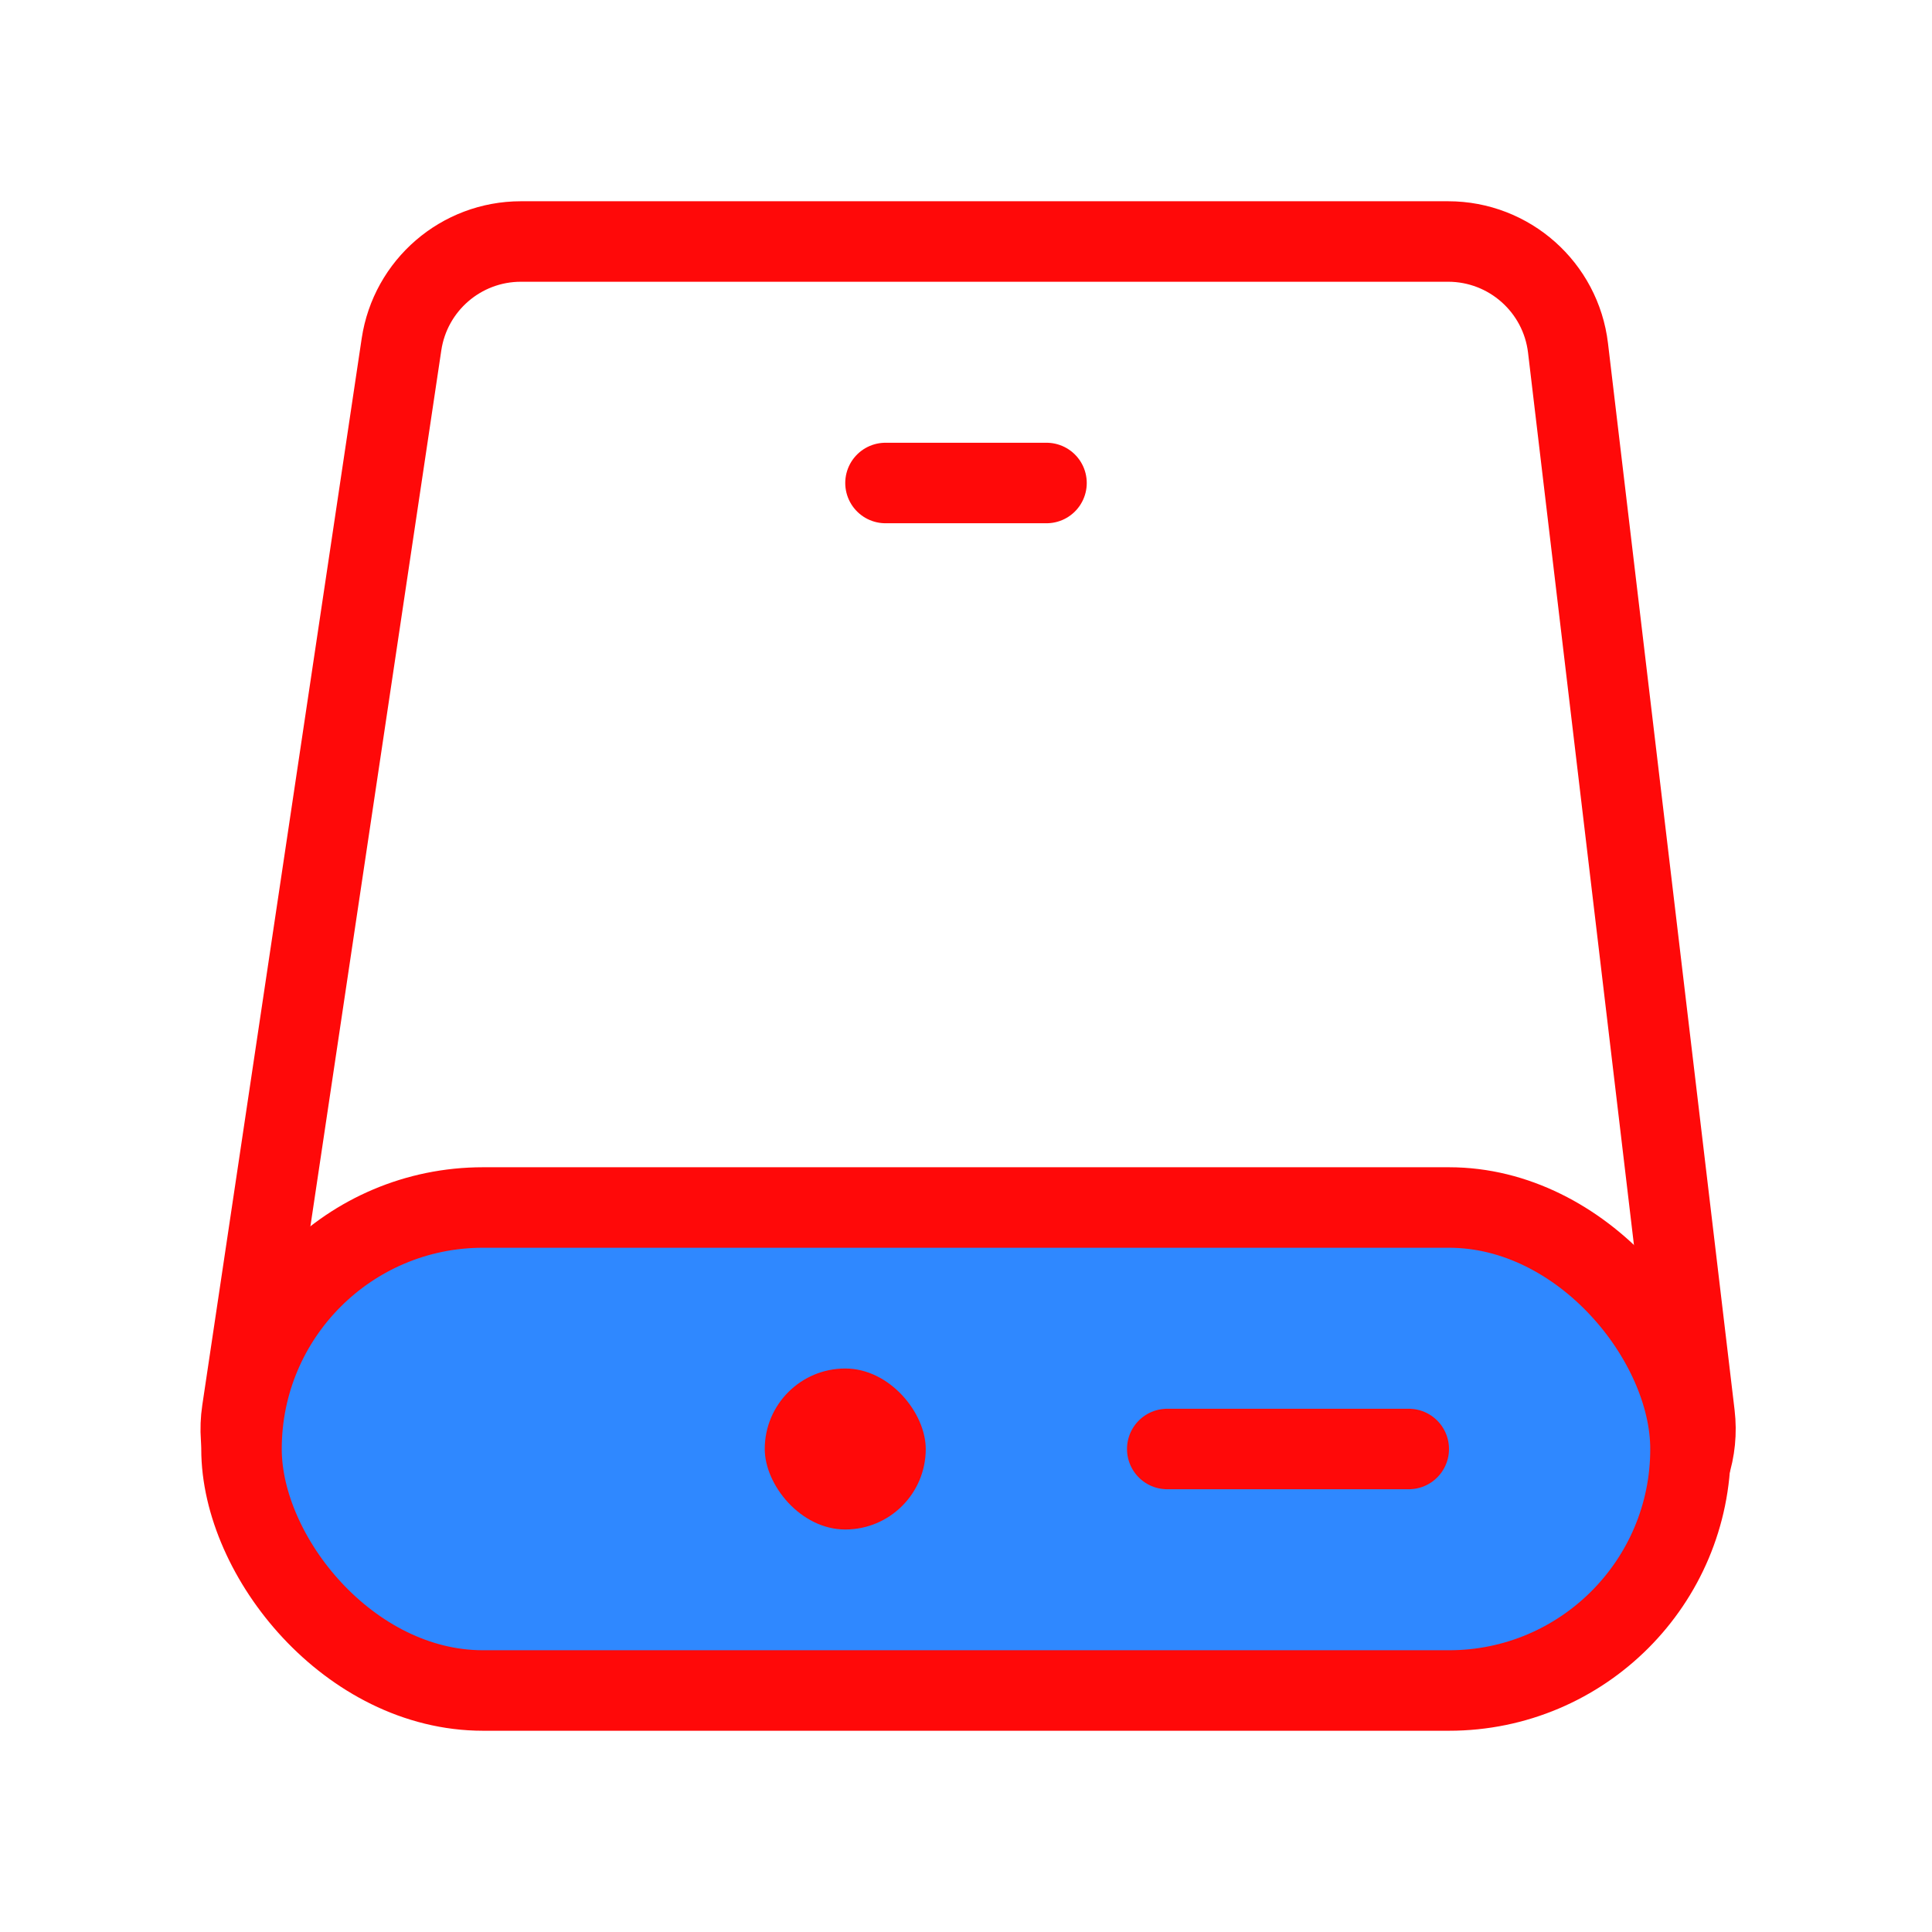 <?xml version="1.0" encoding="UTF-8"?><svg width="24" height="24" viewBox="0 0 48 48" fill="none" xmlns="http://www.w3.org/2000/svg"><path d="M9.975 8.557C10.195 7.087 11.457 6 12.942 6H35.978C37.498 6 38.778 7.137 38.957 8.646L42.102 35.146C42.314 36.931 40.92 38.5 39.123 38.5H8.982C7.148 38.5 5.744 36.87 6.015 35.057L9.975 8.557Z" stroke="#FF0909" stroke-width="2"/><rect x="6" y="30" width="36" height="12" rx="6" fill="#2F88FF" stroke="#FF0909" stroke-width="2"/><rect x="19" y="34" width="4" height="4" rx="2" fill="#FF0909"/><path d="M29 36H35" stroke="#FF0909" stroke-width="2" stroke-linecap="round" stroke-linejoin="round"/><path d="M22 12H26" stroke="#FF0909" stroke-width="2" stroke-linecap="round" stroke-linejoin="round"/></svg>